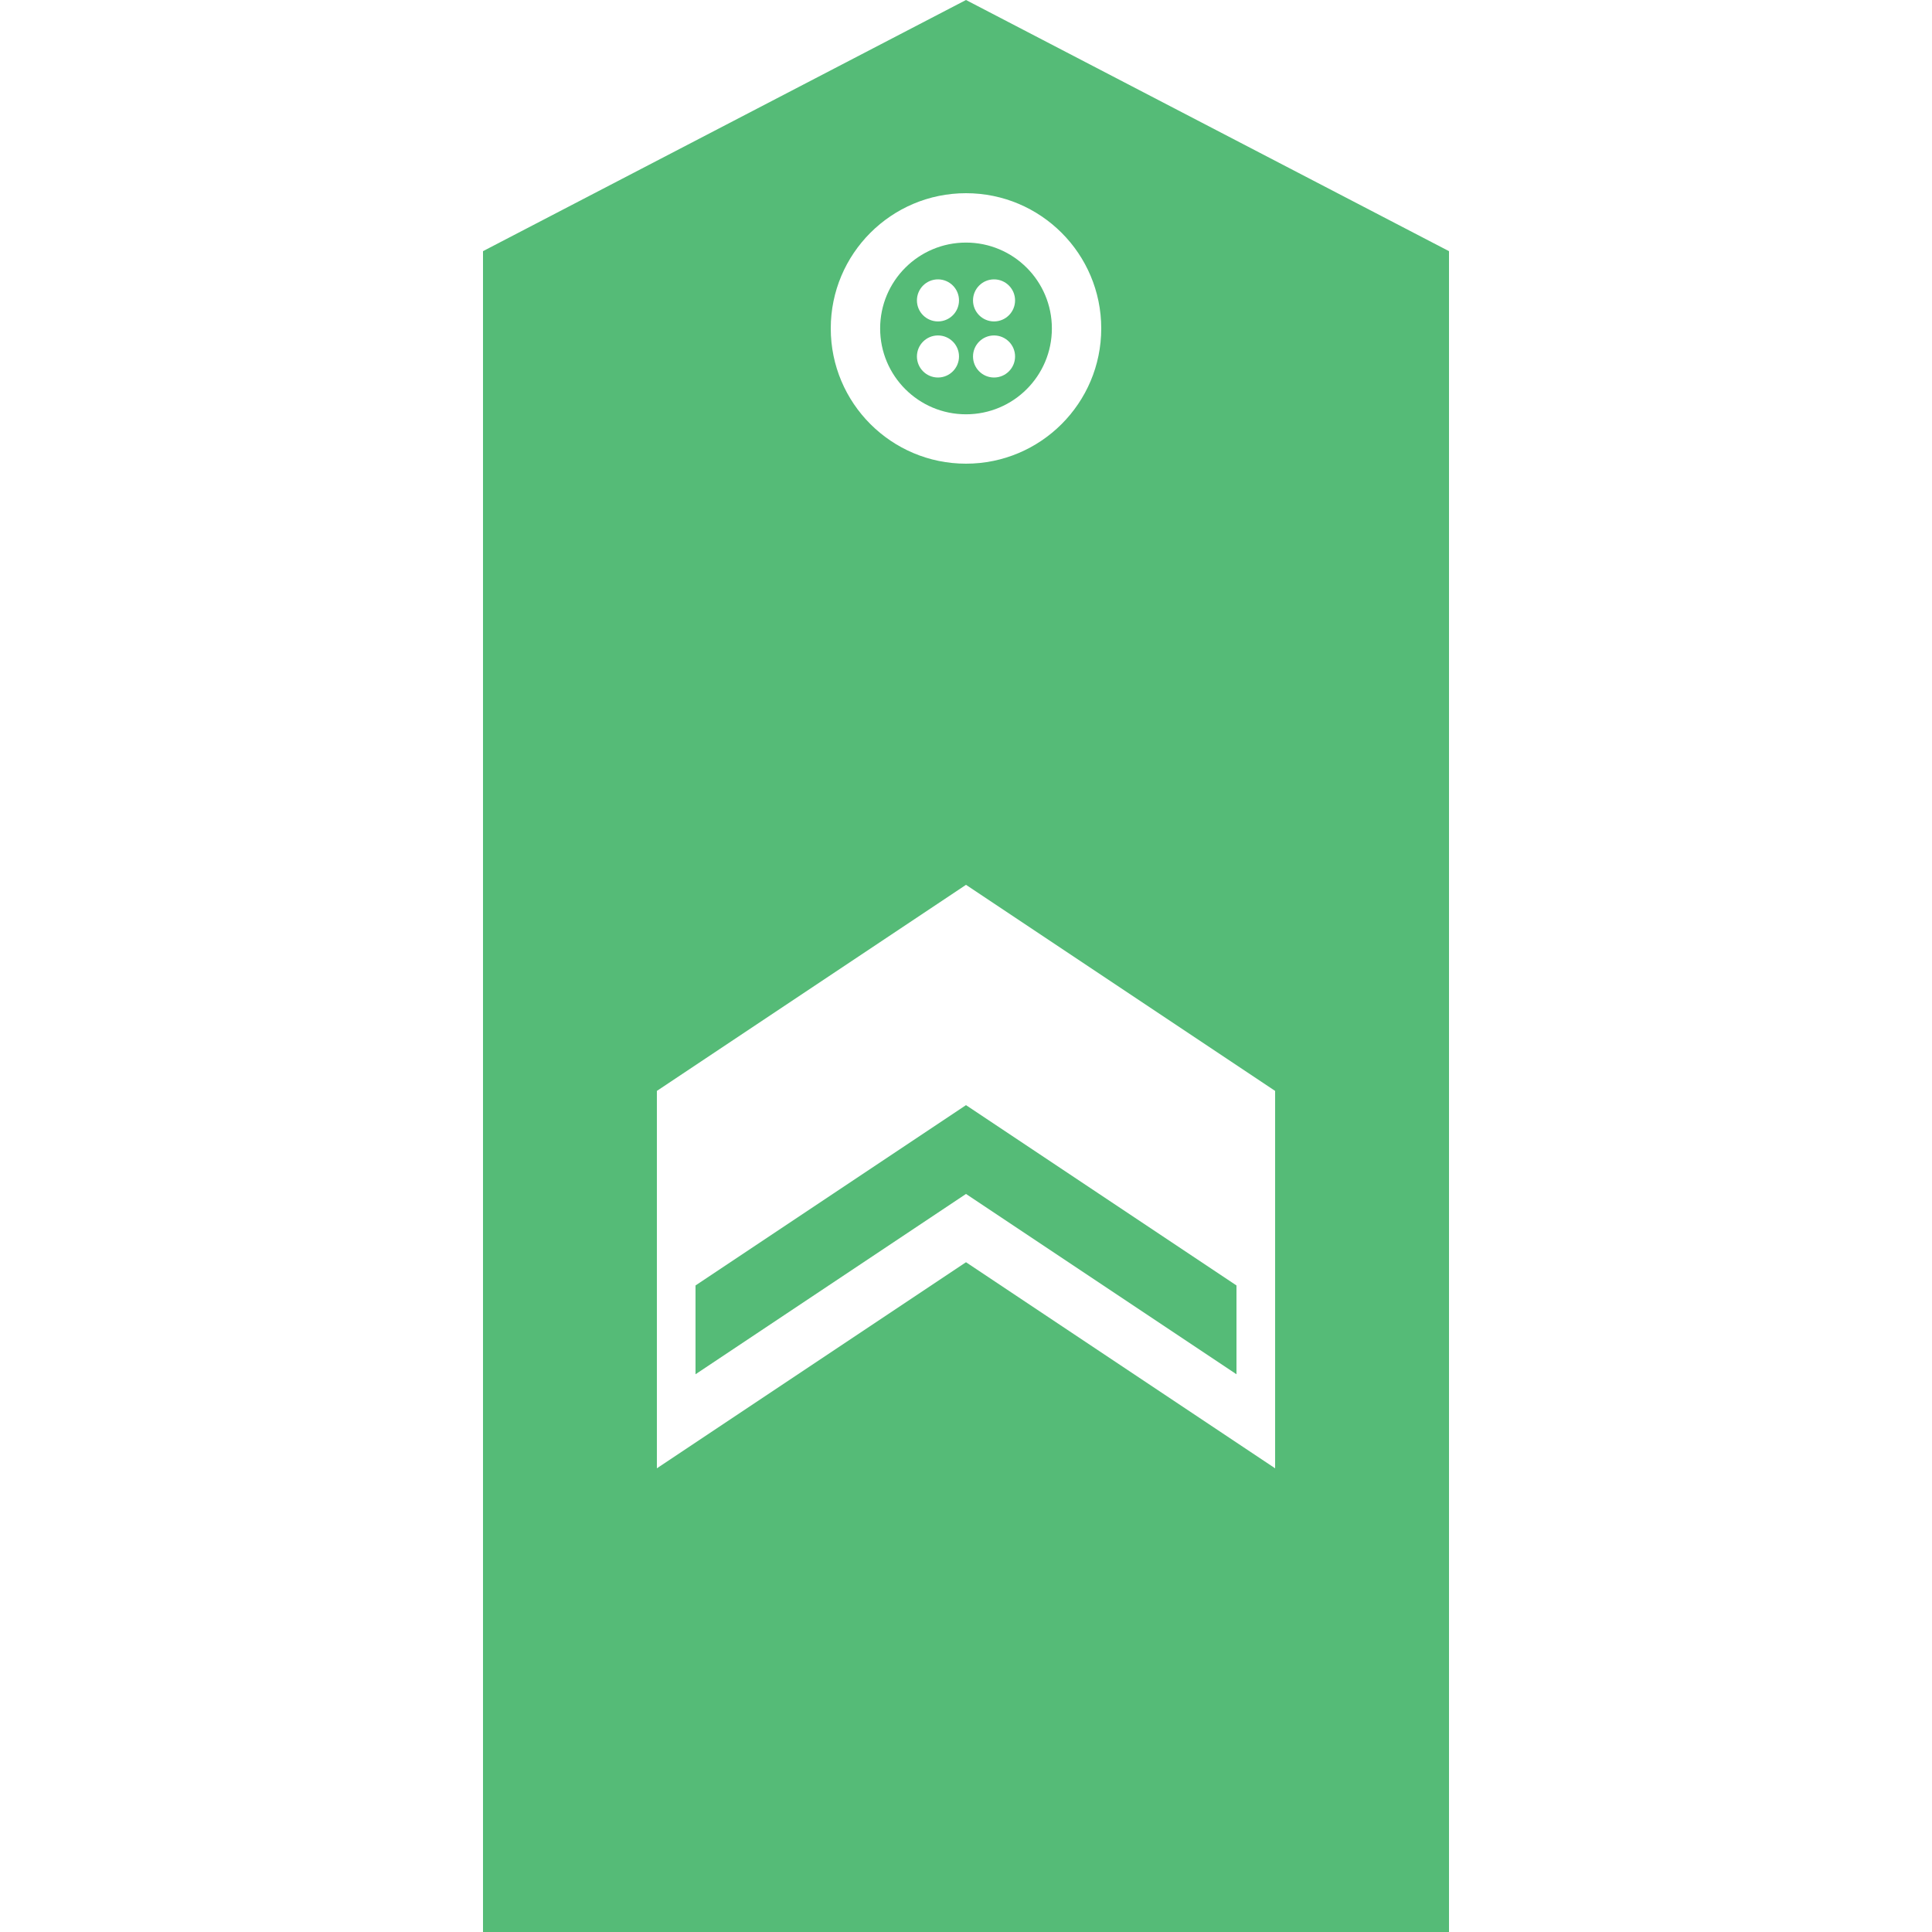 <svg xmlns="http://www.w3.org/2000/svg" xmlns:xlink="http://www.w3.org/1999/xlink" version="1.1" id="Layer_1" x="0px" y="0px" width="100px" height="100px" viewBox="0 0 100 100" enable-background="new 0 0 100 100" xml:space="preserve">
<path fill="#5b7" opacity="1.0" d="M45.556,17c0,2.455,1.99,4.444,4.444,4.444c2.455,0,4.445-1.99,4.445-4.444s-1.99-4.444-4.445-4.444  C47.546,12.556,45.556,14.545,45.556,17z M48.549,19.54c-0.601,0-1.089-0.488-1.089-1.089c0-0.601,0.488-1.088,1.089-1.088  c0.602,0,1.089,0.487,1.089,1.088C49.638,19.052,49.15,19.54,48.549,19.54z M48.549,16.637c-0.601,0-1.089-0.487-1.089-1.088  c0-0.601,0.488-1.089,1.089-1.089c0.602,0,1.089,0.488,1.089,1.089C49.638,16.15,49.15,16.637,48.549,16.637z M51.451,14.46  c0.601,0,1.089,0.488,1.089,1.089c0,0.601-0.488,1.088-1.089,1.088s-1.088-0.487-1.088-1.088  C50.363,14.948,50.851,14.46,51.451,14.46z M51.451,17.363c0.601,0,1.089,0.487,1.089,1.088c0,0.601-0.488,1.089-1.089,1.089  s-1.088-0.488-1.088-1.089C50.363,17.85,50.851,17.363,51.451,17.363z"/>
<path fill="#5b7" opacity="1.0" d="M25,13v87h50V13L50,0L25,13z M66,76L50,65.333L34,76V56.465l16-10.667l16,10.667V76z M57,17c0,3.866-3.135,7-7,7  c-3.866,0-7-3.134-7-7s3.134-7,7-7C53.865,10,57,13.134,57,17z"/>
<polygon fill="#5b7" opacity="1.0" points="36,66.535 36,71.131 50,61.798 64,71.131 64,66.535 50,57.202 "/>
</svg>
